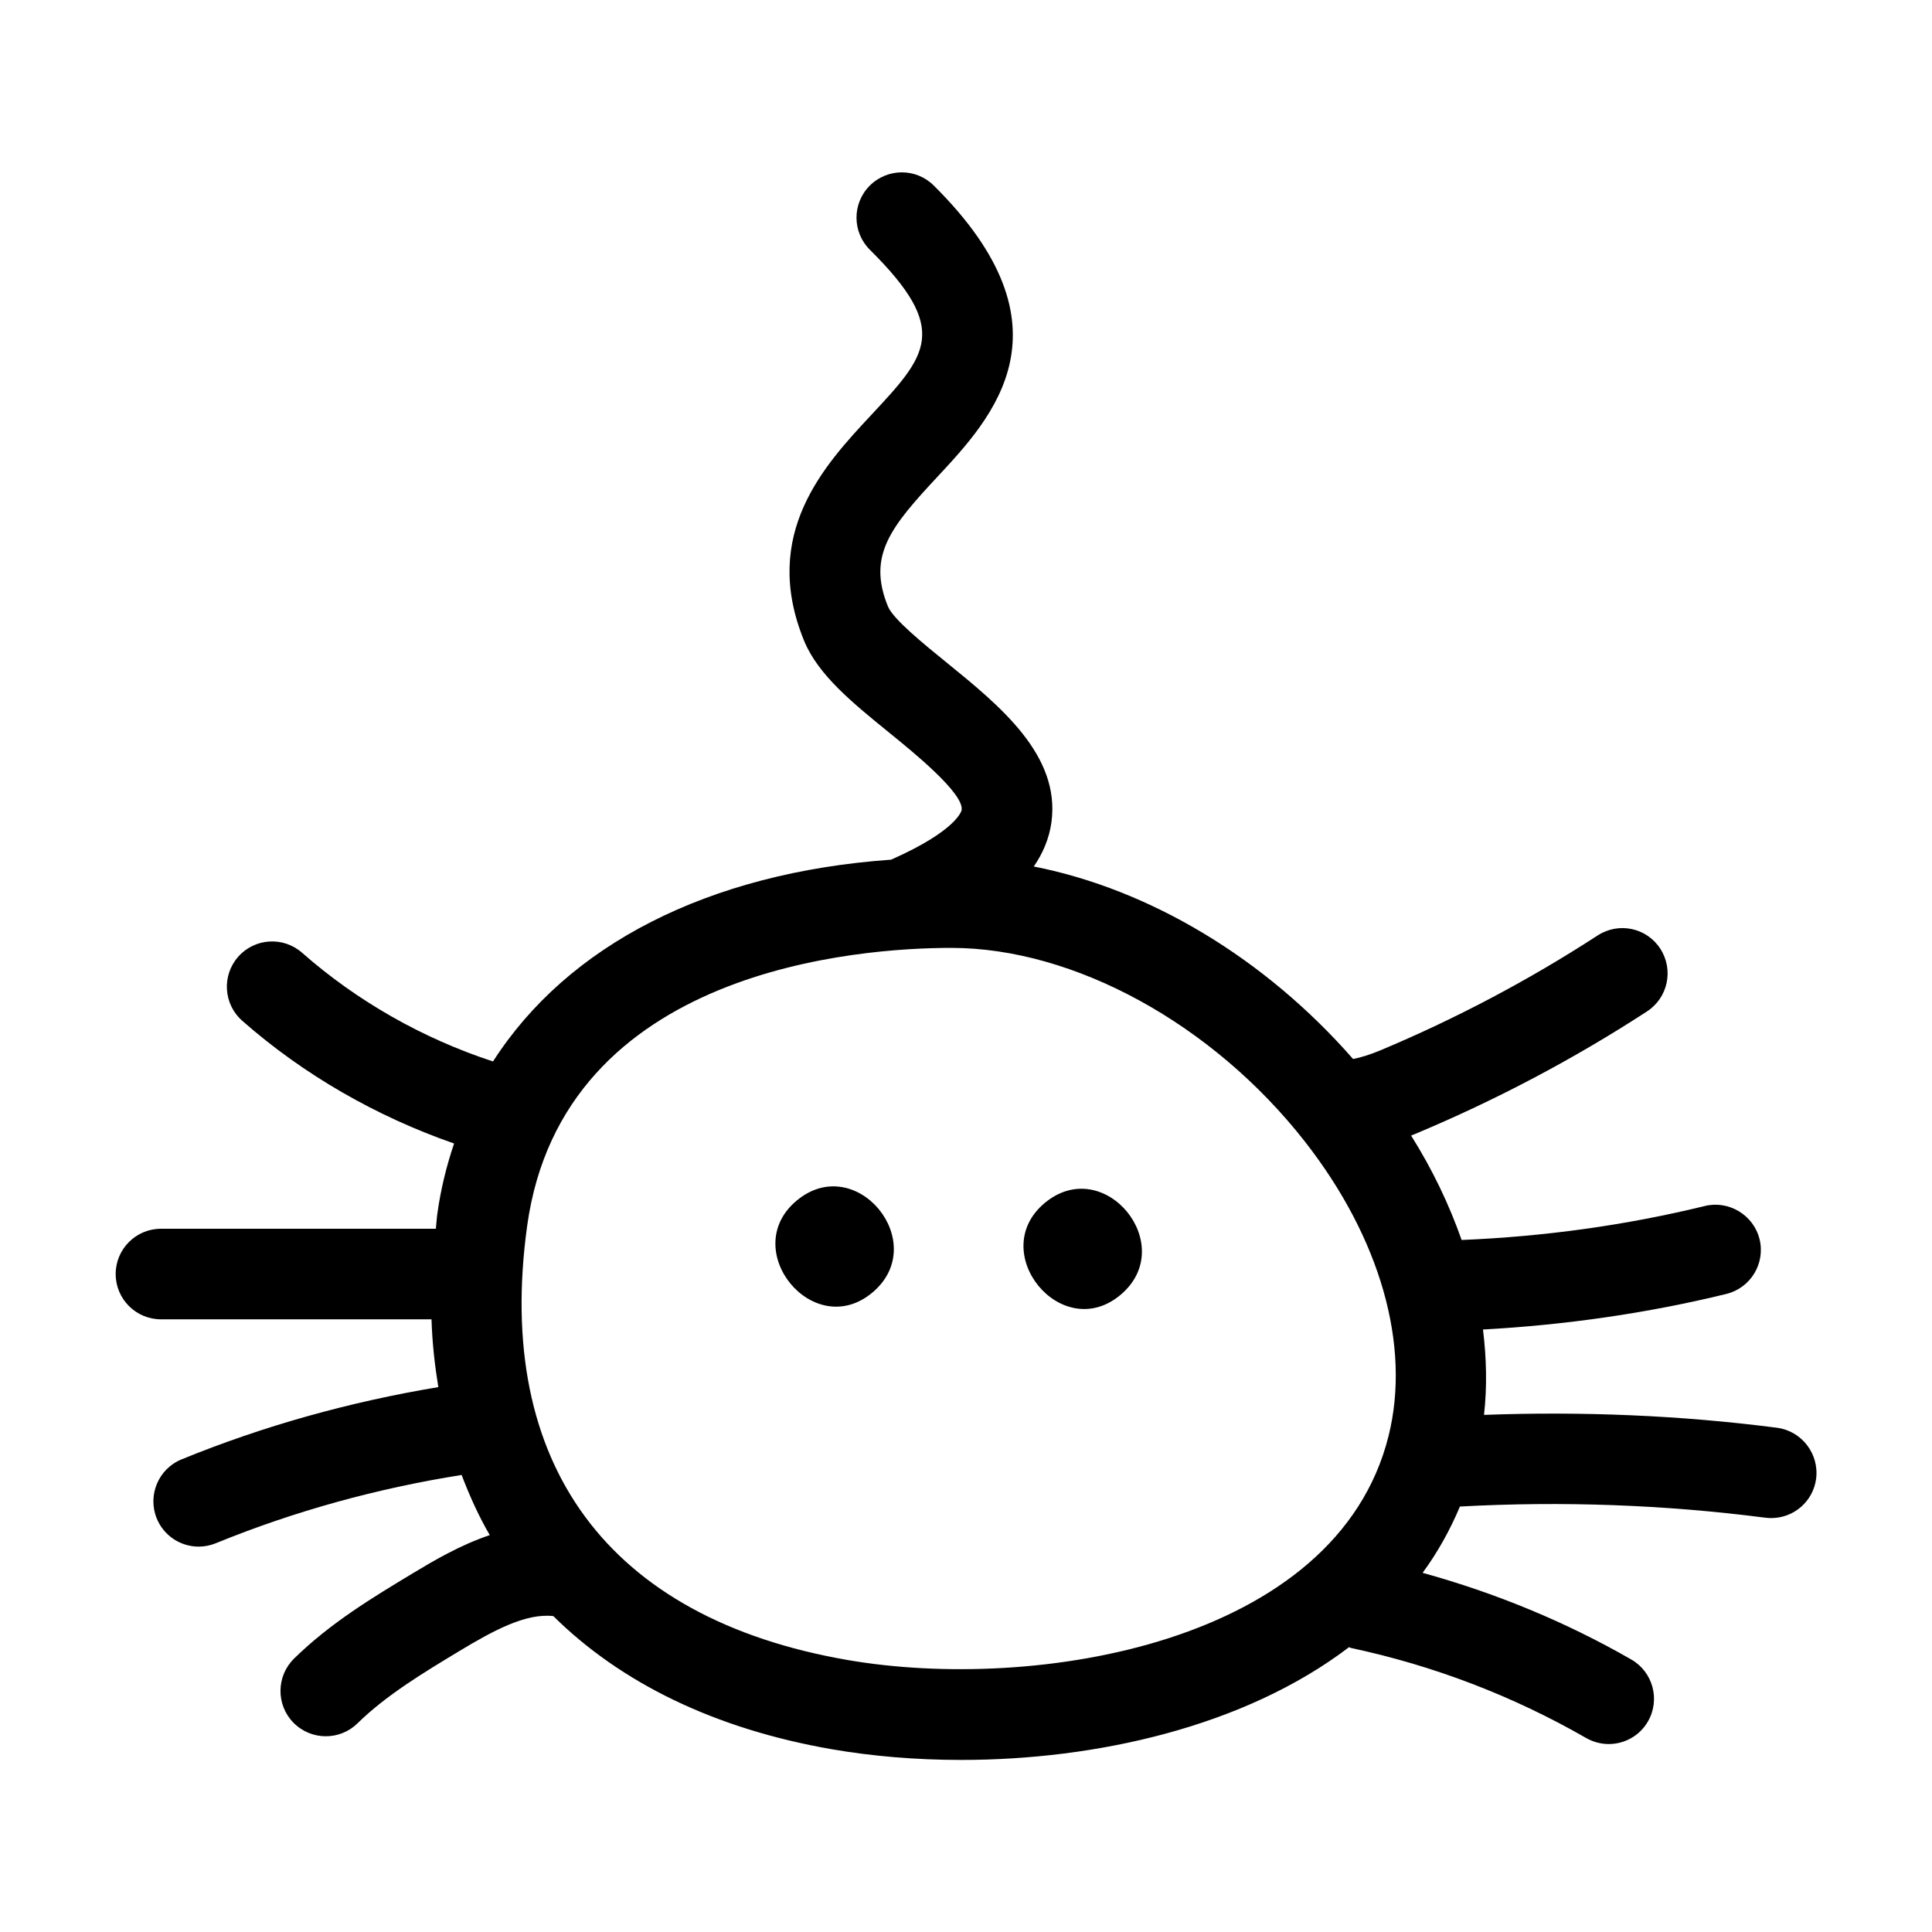 <svg height='300px' width='300px'  fill="#000000" xmlns="http://www.w3.org/2000/svg" xmlns:xlink="http://www.w3.org/1999/xlink" version="1.1" x="0px" y="0px" viewBox="0 0 32 32" style="enable-background:new 0 0 32 32;" xml:space="preserve"><path d="M13.195,19.886c-0.975,0.813,0.282,2.347,1.26,1.518C15.422,20.584,14.18,19.065,13.195,19.886z"></path><path d="M17.304,19.925c-0.975,0.813,0.282,2.347,1.26,1.518C19.531,20.624,18.289,19.105,17.304,19.925z"></path><path d="M29.432,23.648c-1.601-0.207-3.231-0.273-4.852-0.213c0.052-0.461,0.042-0.935-0.017-1.414  c1.358-0.075,2.711-0.267,4.03-0.589c0.402-0.099,0.649-0.504,0.551-0.906c-0.099-0.403-0.511-0.648-0.906-0.551  c-1.318,0.322-2.672,0.507-4.029,0.563c-0.205-0.584-0.481-1.164-0.837-1.73c0.019-0.008,0.041-0.016,0.059-0.023  c1.338-0.559,2.633-1.242,3.849-2.033c0.347-0.226,0.445-0.69,0.22-1.038s-0.688-0.447-1.038-0.22  c-1.14,0.741-2.354,1.382-3.606,1.906c-0.16,0.066-0.311,0.115-0.445,0.14c-1.461-1.669-3.368-2.81-5.288-3.188  c0.148-0.216,0.254-0.458,0.292-0.732c0.152-1.112-0.853-1.929-1.741-2.65c-0.372-0.302-0.882-0.716-0.967-0.926  c-0.343-0.842,0.045-1.315,0.819-2.146c0.919-0.986,2.309-2.477-0.061-4.826c-0.293-0.291-0.768-0.29-1.061,0.005  c-0.292,0.294-0.29,0.769,0.005,1.061c1.336,1.325,0.951,1.739,0.019,2.738c-0.773,0.829-1.832,1.965-1.111,3.734  c0.23,0.566,0.804,1.032,1.411,1.525c0.402,0.326,1.238,1.005,1.2,1.281c0,0.003-0.063,0.334-1.169,0.823  c-3.035,0.215-5.36,1.417-6.593,3.342c-1.157-0.378-2.249-0.996-3.162-1.8c-0.312-0.275-0.786-0.244-1.059,0.066  c-0.274,0.311-0.244,0.785,0.066,1.059c1.017,0.896,2.227,1.588,3.51,2.034C7.396,19.31,7.3,19.696,7.244,20.102  c-0.012,0.085-0.015,0.166-0.025,0.25H2.666c-0.414,0-0.75,0.336-0.75,0.75s0.336,0.75,0.75,0.75h4.481  c0.012,0.388,0.054,0.761,0.113,1.123c-1.456,0.242-2.886,0.638-4.253,1.197c-0.383,0.156-0.567,0.595-0.411,0.978  c0.119,0.291,0.399,0.467,0.695,0.467c0.094,0,0.19-0.018,0.283-0.056c1.308-0.534,2.677-0.91,4.072-1.131  c0.132,0.347,0.283,0.682,0.466,0.996c-0.498,0.168-0.937,0.429-1.277,0.634c-0.67,0.404-1.364,0.823-1.964,1.411  c-0.296,0.29-0.301,0.766-0.011,1.062c0.147,0.149,0.341,0.225,0.536,0.225c0.189,0,0.379-0.071,0.525-0.214  c0.476-0.467,1.093-0.839,1.69-1.199c0.556-0.335,1.097-0.63,1.554-0.577c1.116,1.103,2.667,1.867,4.613,2.205  c0.664,0.115,1.39,0.177,2.143,0.177c2.23,0,4.688-0.547,6.424-1.868c0.01,0.003,0.018,0.01,0.029,0.013  c1.371,0.292,2.683,0.794,3.898,1.492c0.118,0.067,0.247,0.1,0.373,0.1c0.26,0,0.513-0.135,0.651-0.376  c0.206-0.359,0.082-0.818-0.276-1.024c-1.09-0.626-2.251-1.103-3.457-1.436c0.245-0.334,0.451-0.701,0.618-1.098  c1.69-0.092,3.39-0.031,5.059,0.185c0.033,0.004,0.065,0.006,0.098,0.006c0.371,0,0.694-0.275,0.743-0.653  C30.132,24.078,29.842,23.702,29.432,23.648z M23,23.78c-0.856,3.448-5.858,4.253-8.967,3.714c-3.963-0.688-5.846-3.24-5.302-7.187  c0.59-4.275,5.527-4.607,7.026-4.607c2.033,0,4.333,1.26,5.857,3.209C22.865,20.51,23.37,22.286,23,23.78z"></path></svg>